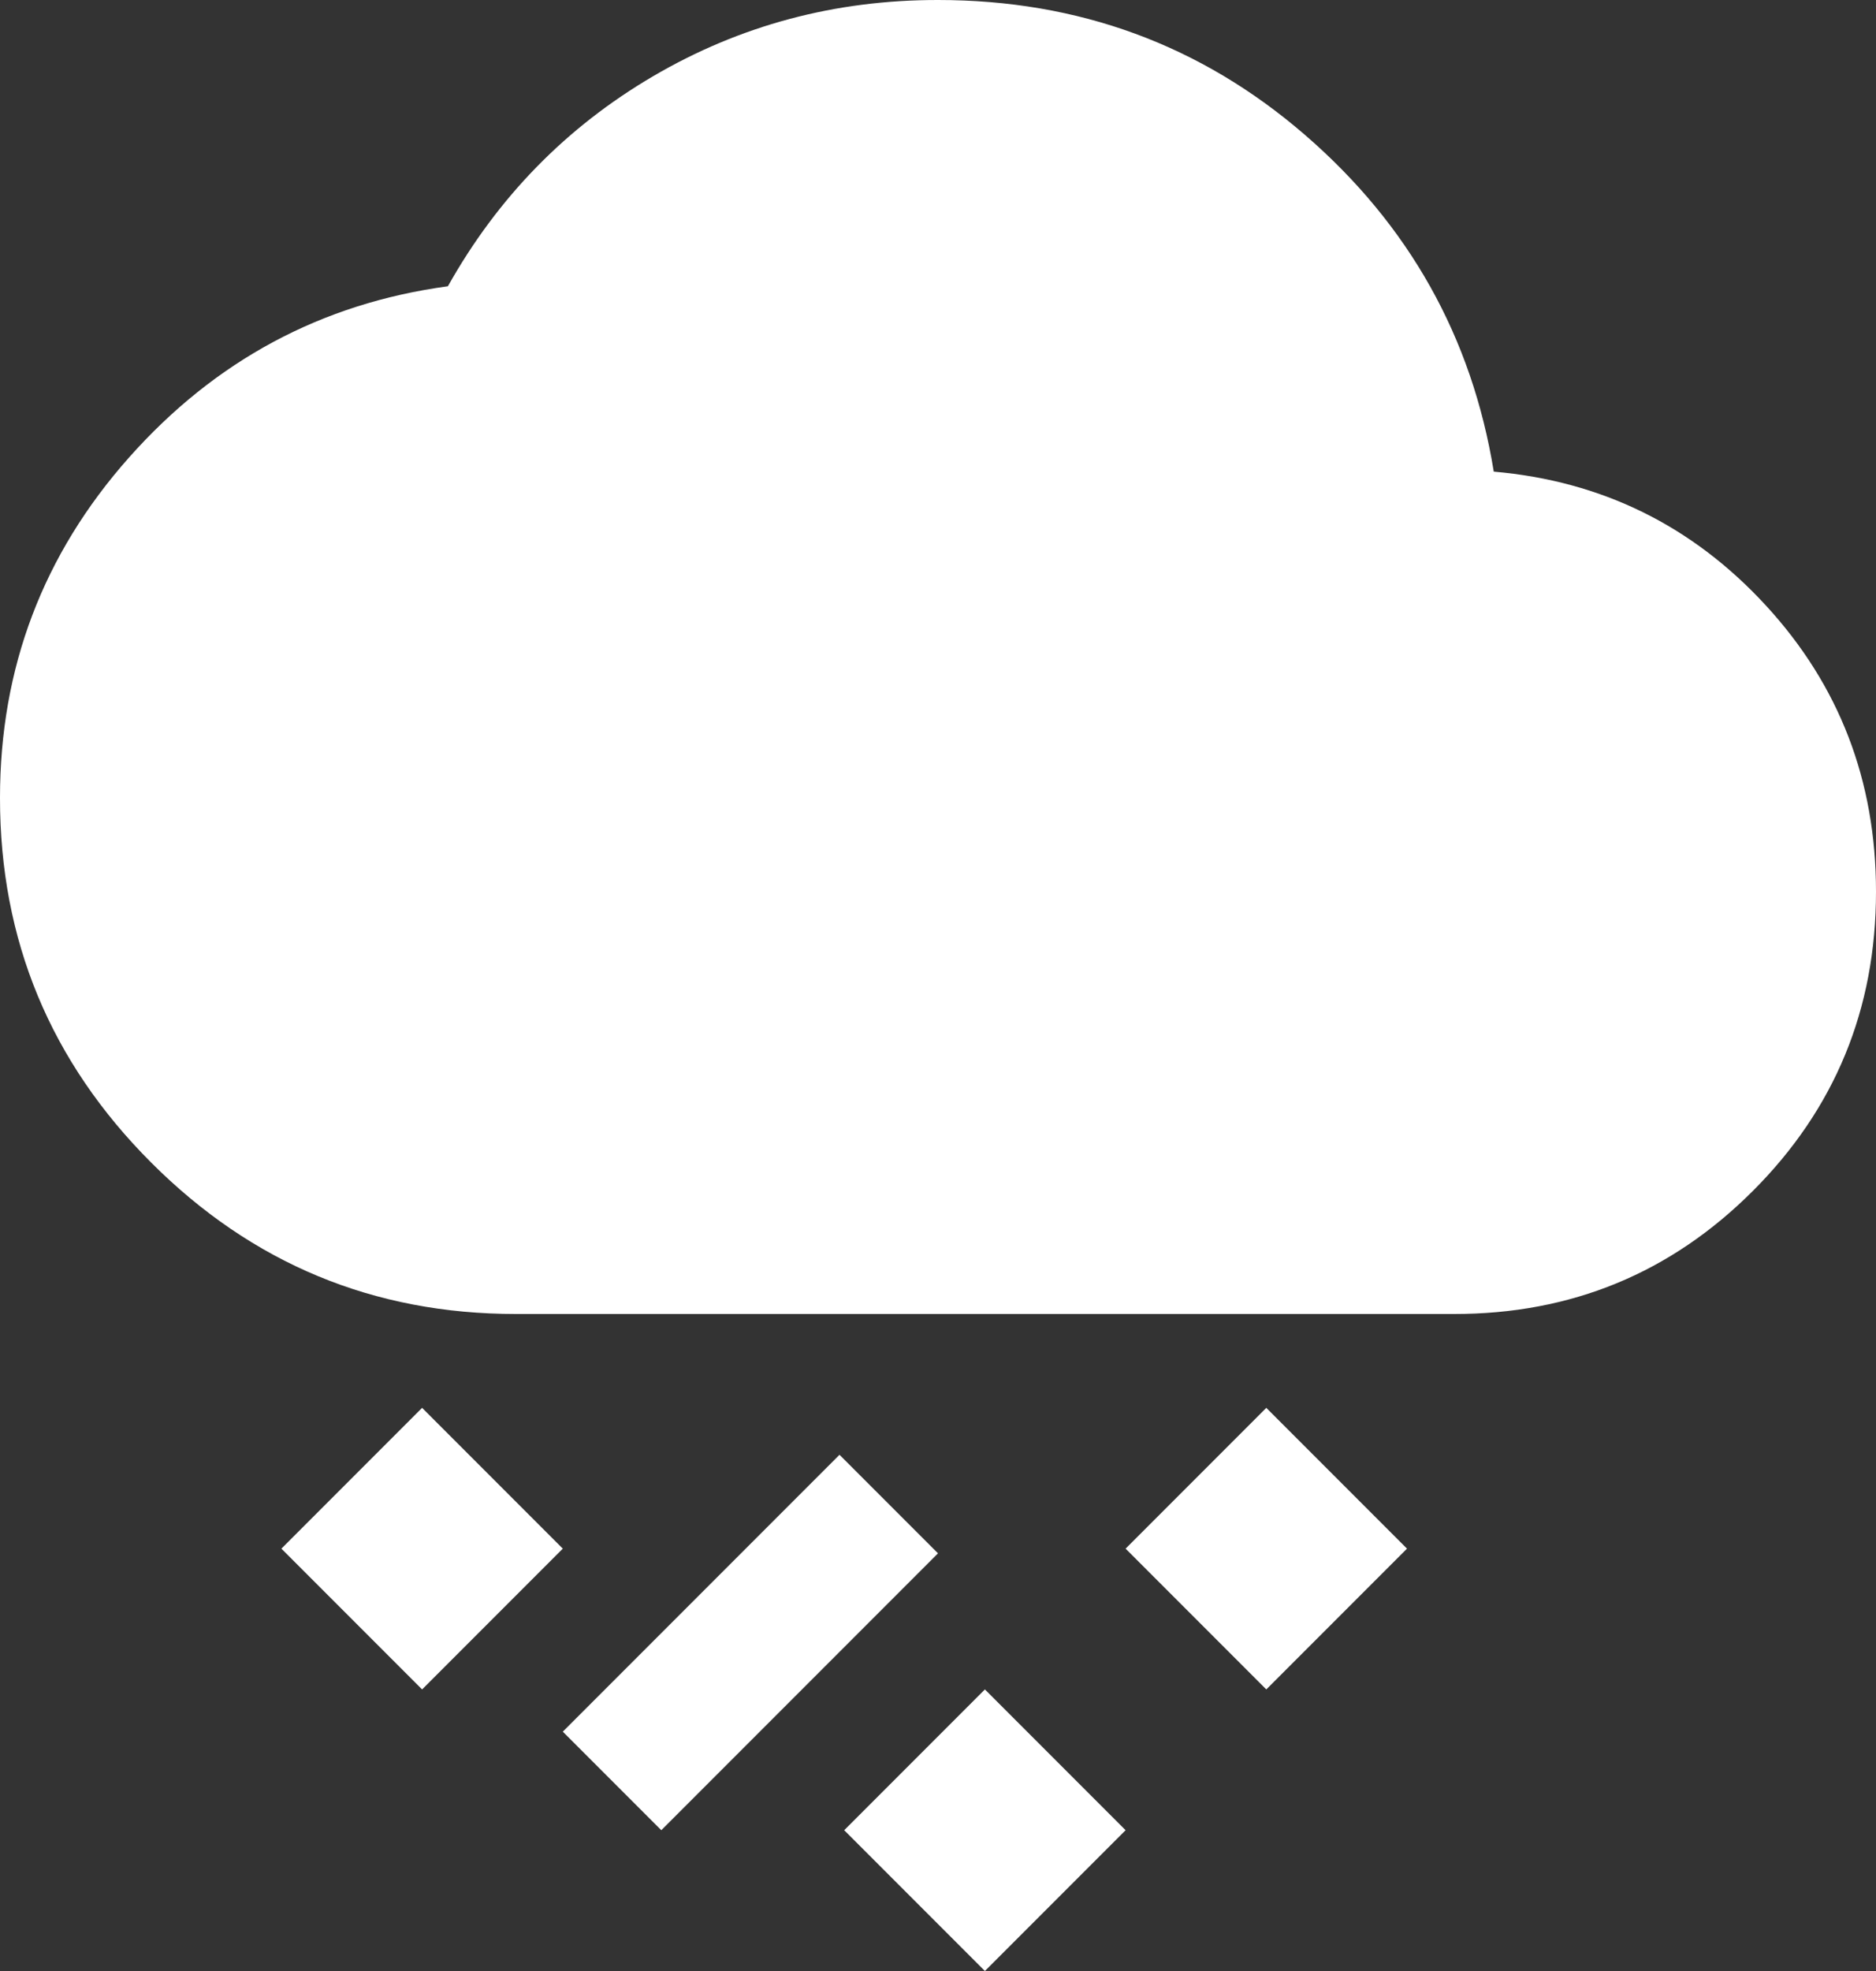 <svg width="20" height="21" viewBox="0 0 20 21" fill="none" xmlns="http://www.w3.org/2000/svg">
<rect x="0" y="0" width="20" height="21" fill="#333333" stroke="none"/>
<path id="Vector" d="M10.5 21L9 19.5L10.5 18L12 19.5L10.5 21ZM7.05 19.5L6 18.45L8.95 15.5L10 16.55L7.05 19.5ZM13.5 18L12 16.5L13.5 15L15 16.5L13.5 18ZM4.5 18L3 16.5L4.5 15L6 16.5L4.5 18ZM5.5 14C3.983 14 2.687 13.462 1.612 12.387C0.537 11.312 -0.001 10.016 6.19579e-07 8.5C6.19579e-07 7.117 0.458 5.908 1.375 4.875C2.292 3.842 3.425 3.233 4.775 3.05C5.308 2.1 6.038 1.354 6.963 0.812C7.888 0.27 8.901 -0.001 10 1.2285e-06C11.5 1.2285e-06 12.804 0.479 13.913 1.438C15.022 2.397 15.692 3.592 15.925 5.025C17.075 5.125 18.042 5.6 18.825 6.45C19.608 7.3 20 8.317 20 9.5C20 10.75 19.563 11.813 18.688 12.688C17.813 13.563 16.751 14.001 15.5 14H5.5Z" fill="white"/>
</svg>
